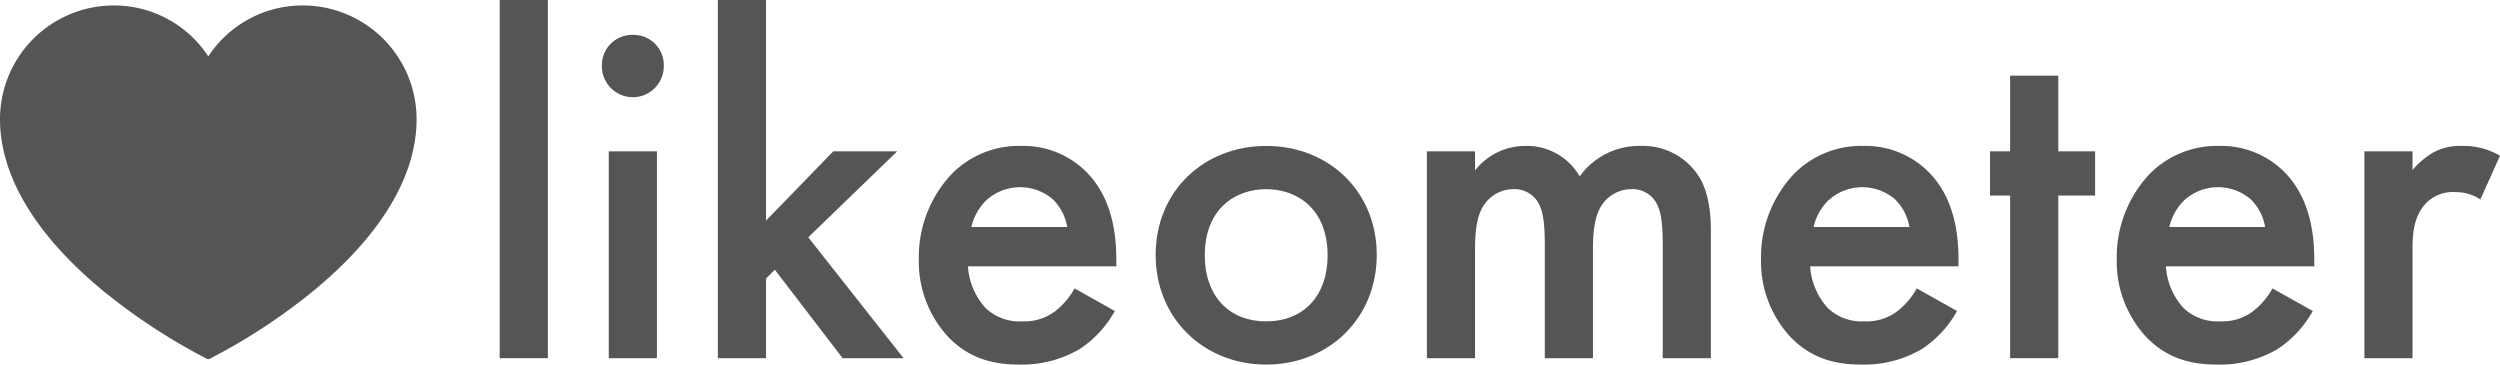 <svg xmlns="http://www.w3.org/2000/svg" viewBox="0 0 468.085 68.26"><defs><style>.cls-1{fill:#555;}</style></defs><title>Asset 2</title><g id="Layer_2" data-name="Layer 2"><g id="Layer_1-2" data-name="Layer 1"><path class="cls-1" d="M56.72,1.022a21.093,21.093,0,0,0-17.719,9.537A21.094,21.094,0,0,0,21.283,1.022,21.31,21.31,0,0,0,0,22.312C0,32.97,6.715,44.114,19.419,54.543A111.72,111.72,0,0,0,38.734,67.177a.609.609,0,0,0,.533,0A111.712,111.712,0,0,0,58.582,54.543C71.286,44.115,78,32.971,78,22.312A21.308,21.308,0,0,0,56.72,1.022Z"/><path class="cls-1" d="M102.575,0V67.064H93.559V0Z"/><path class="cls-1" d="M118.49,6.532a5.659,5.659,0,0,1,5.796,5.795,5.796,5.796,0,1,1-11.591,0A5.659,5.659,0,0,1,118.49,6.532Zm4.508,21.803v38.73h-9.016v-38.73Z"/><path class="cls-1" d="M143.42,0V41.306l12.604-12.971h11.959L151.332,44.434,169.179,67.064H157.771L145.076,50.505l-1.656,1.656V67.064h-9.016V0Z"/><path class="cls-1" d="M208.739,58.233a20.306,20.306,0,0,1-6.532,7.083,21.305,21.305,0,0,1-11.407,2.944c-5.152,0-9.383-1.288-13.063-4.968a20.788,20.788,0,0,1-5.704-14.811,22.704,22.704,0,0,1,6.164-15.915,17.644,17.644,0,0,1,12.972-5.244,16.675,16.675,0,0,1,12.419,5.06c4.968,5.152,5.428,12.327,5.428,16.375v1.104H181.232a12.804,12.804,0,0,0,3.312,7.82,9.212,9.212,0,0,0,6.9,2.484,9.493,9.493,0,0,0,6.164-1.932,13.987,13.987,0,0,0,3.588-4.232Zm-8.923-15.731a9.369,9.369,0,0,0-2.76-5.244,9.402,9.402,0,0,0-12.419.276A10.147,10.147,0,0,0,181.876,42.502Z"/><path class="cls-1" d="M257.774,47.746c0,11.867-9.016,20.515-20.699,20.515-11.683,0-20.699-8.647-20.699-20.515,0-11.959,9.016-20.423,20.699-20.423C248.759,27.322,257.774,35.786,257.774,47.746Zm-9.199.092c0-8.832-5.796-12.419-11.5-12.419s-11.499,3.588-11.499,12.419c0,7.452,4.416,12.328,11.499,12.328C244.159,60.165,248.575,55.289,248.575,47.837Z"/><path class="cls-1" d="M267.161,28.334h9.015v3.588a11.937,11.937,0,0,1,9.568-4.6,11.374,11.374,0,0,1,10.027,5.704,13.717,13.717,0,0,1,11.499-5.704,12.403,12.403,0,0,1,11.04,6.072c.735,1.288,2.023,4.14,2.023,9.751V67.064H311.318V45.722c0-4.324-.46-6.072-.828-6.9A5.103,5.103,0,0,0,305.339,35.418,6.661,6.661,0,0,0,300.003,38.27c-1.563,2.208-1.748,5.52-1.748,8.832V67.064H289.239V45.722c0-4.324-.46-6.072-.827-6.9A5.106,5.106,0,0,0,283.26,35.418,6.661,6.661,0,0,0,277.924,38.27c-1.563,2.208-1.748,5.52-1.748,8.832V67.064H267.161Z"/><path class="cls-1" d="M366.426,58.233a20.304,20.304,0,0,1-6.531,7.083,21.306,21.306,0,0,1-11.407,2.944c-5.152,0-9.384-1.288-13.063-4.968a20.788,20.788,0,0,1-5.704-14.811,22.702,22.702,0,0,1,6.164-15.915,17.641,17.641,0,0,1,12.971-5.244,16.675,16.675,0,0,1,12.42,5.06c4.968,5.152,5.428,12.327,5.428,16.375v1.104h-27.783a12.803,12.803,0,0,0,3.312,7.82A9.21,9.21,0,0,0,349.131,60.165a9.495,9.495,0,0,0,6.164-1.932,13.994,13.994,0,0,0,3.588-4.232Zm-8.924-15.731a9.363,9.363,0,0,0-2.76-5.244,9.401,9.401,0,0,0-12.419.276,10.147,10.147,0,0,0-2.76,4.968Z"/><path class="cls-1" d="M385.379,36.614v30.45h-9.016V36.614h-3.771V28.334h3.771V14.167h9.016V28.334h6.899v8.28Z"/><path class="cls-1" d="M433.032,58.233a20.304,20.304,0,0,1-6.531,7.083,21.306,21.306,0,0,1-11.407,2.944c-5.152,0-9.384-1.288-13.063-4.968a20.788,20.788,0,0,1-5.704-14.811,22.702,22.702,0,0,1,6.164-15.915,17.641,17.641,0,0,1,12.971-5.244,16.675,16.675,0,0,1,12.42,5.06c4.968,5.152,5.428,12.327,5.428,16.375v1.104h-27.783a12.803,12.803,0,0,0,3.312,7.82,9.21,9.21,0,0,0,6.899,2.484,9.495,9.495,0,0,0,6.164-1.932A13.994,13.994,0,0,0,425.489,54.001Zm-8.924-15.731a9.363,9.363,0,0,0-2.76-5.244,9.401,9.401,0,0,0-12.419.276,10.147,10.147,0,0,0-2.76,4.968Z"/><path class="cls-1" d="M442.694,28.334h9.015v3.496a15.607,15.607,0,0,1,3.772-3.22,10.416,10.416,0,0,1,5.52-1.288,13.375,13.375,0,0,1,7.084,1.84l-3.68,8.188a8.163,8.163,0,0,0-4.601-1.38,7.024,7.024,0,0,0-5.611,2.116c-2.484,2.668-2.484,6.348-2.484,8.923V67.064h-9.015Z"/></g></g></svg>